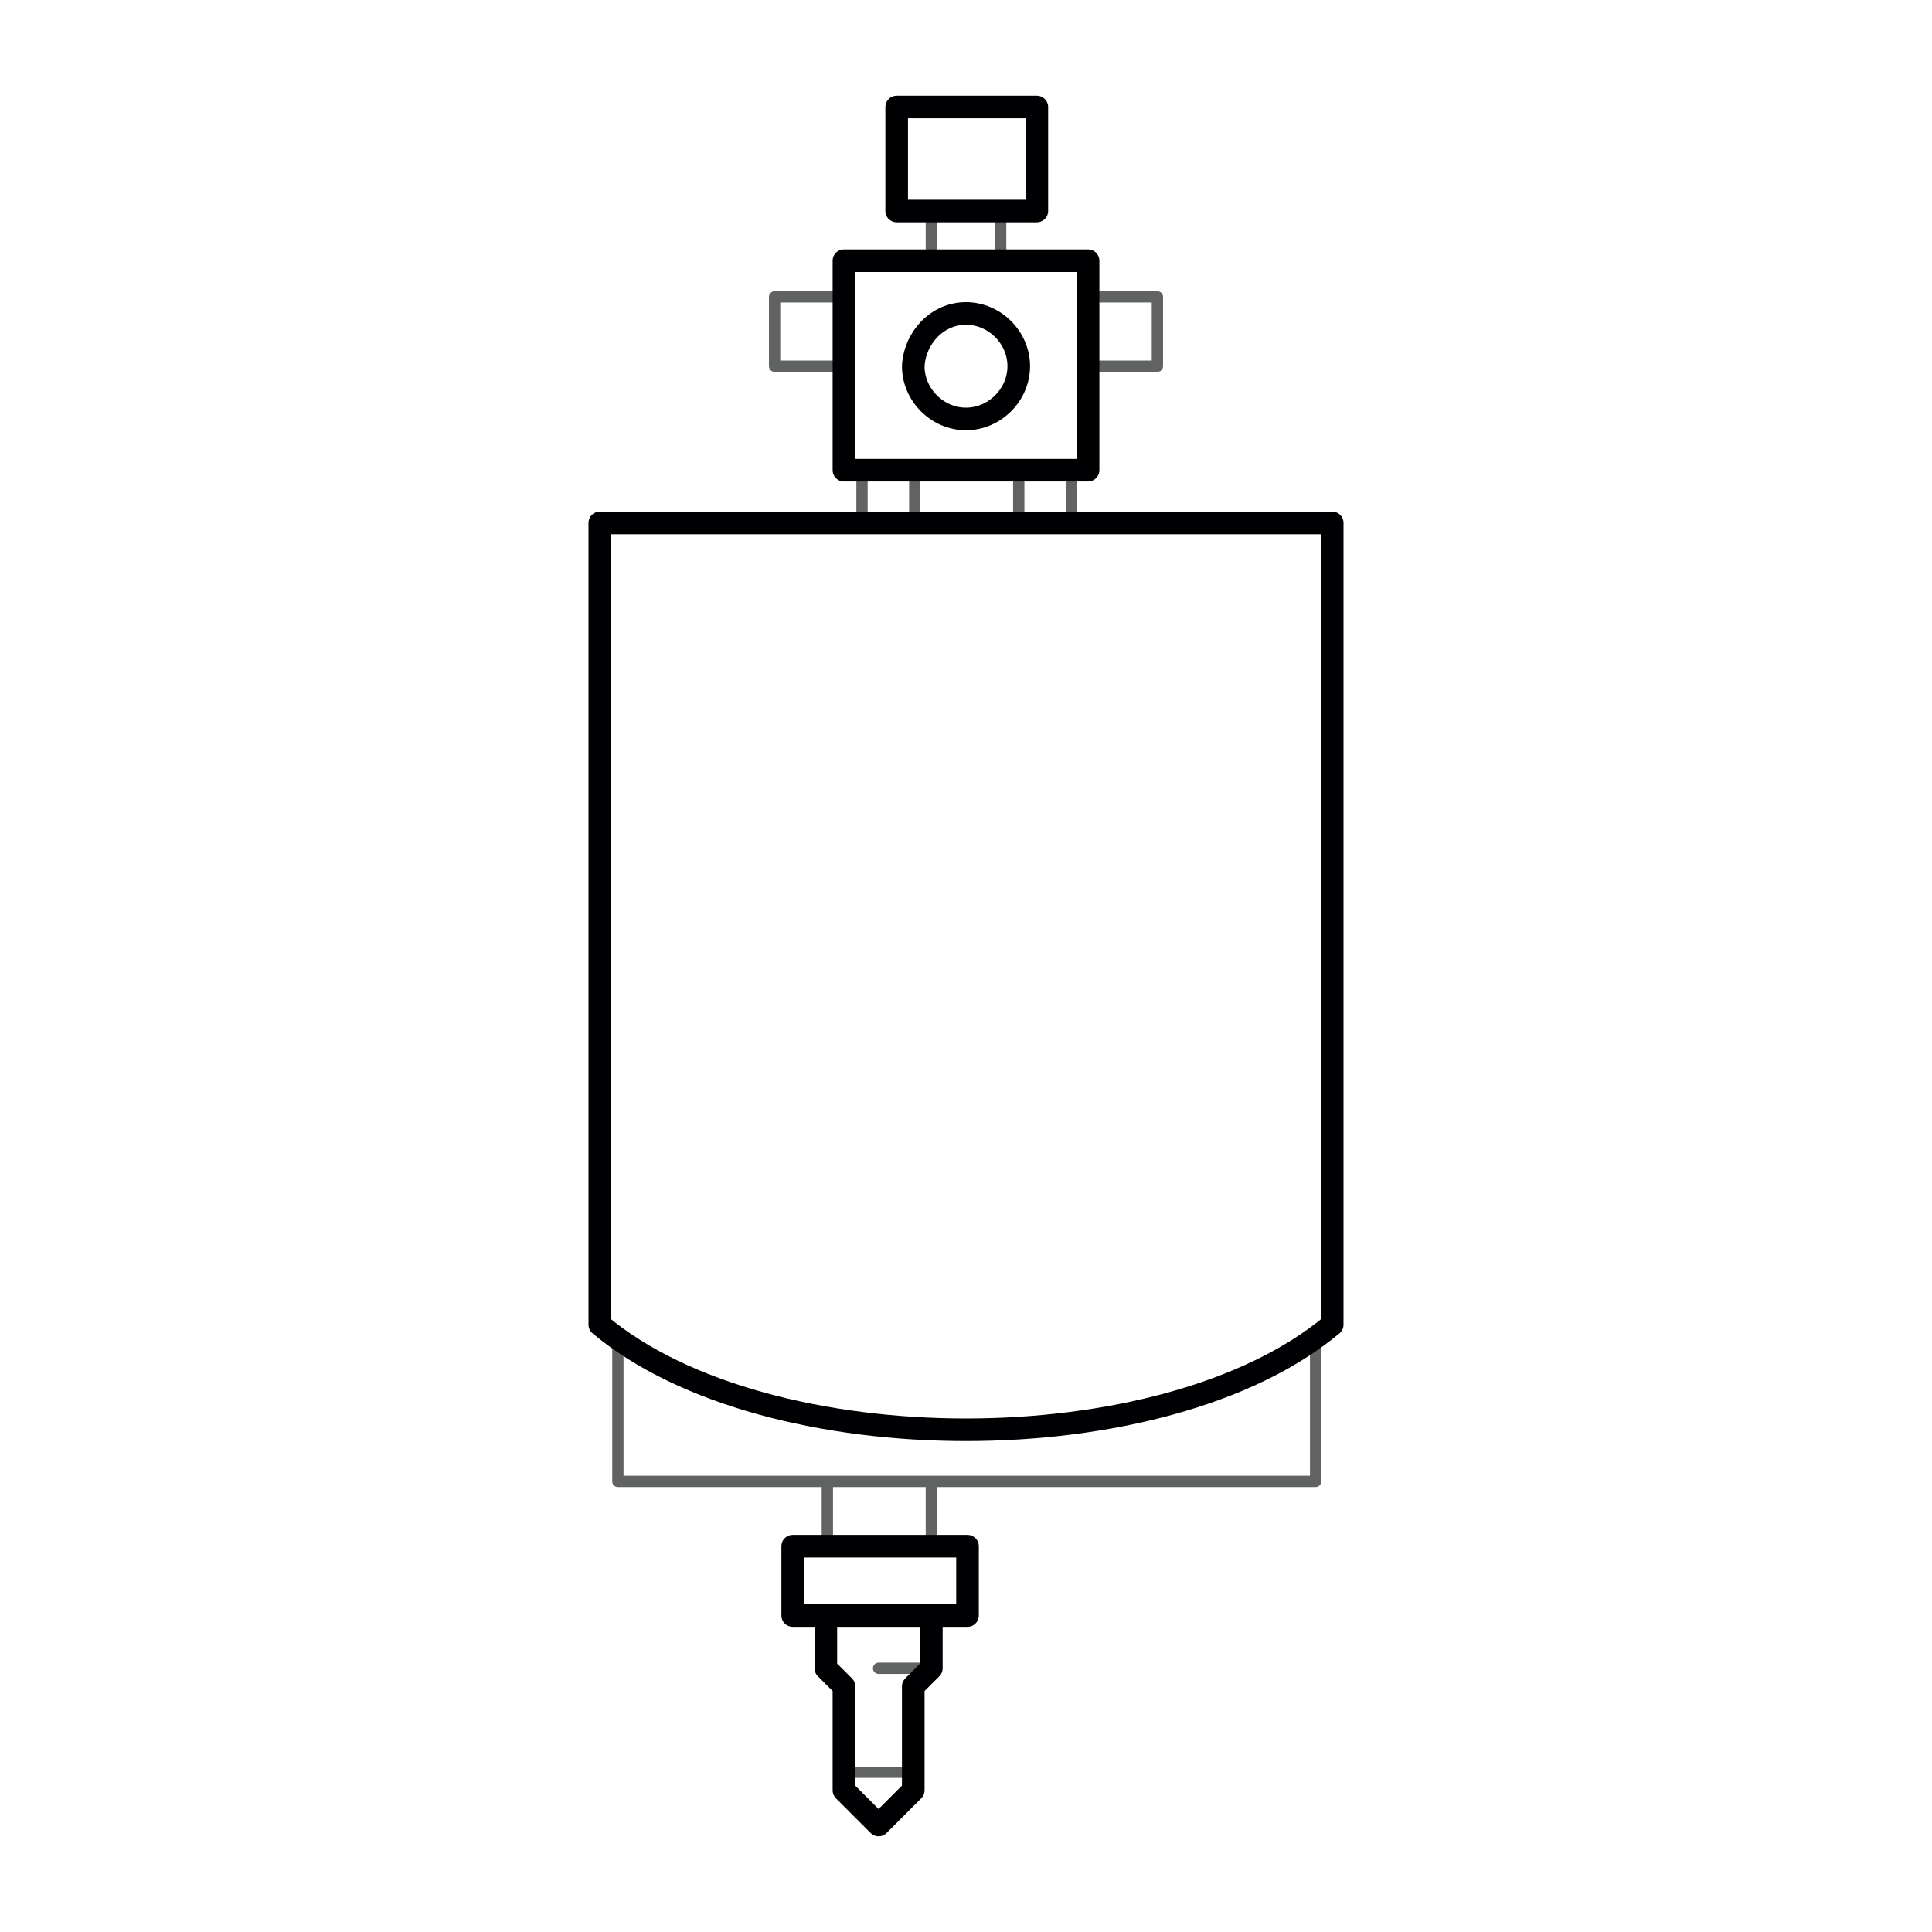 <?xml version="1.0" encoding="utf-8"?>
<!-- Generator: Adobe Illustrator 19.0.0, SVG Export Plug-In . SVG Version: 6.00 Build 0)  -->
<svg version="1.1" id="Слой_1" xmlns="http://www.w3.org/2000/svg" xmlns:xlink="http://www.w3.org/1999/xlink" x="0px" y="0px"
	 viewBox="0 -1.8 128.2 128.2" style="enable-background:new 0 -1.8 128.2 128.2;" xml:space="preserve">
<style type="text/css">
	
		.st0{fill-rule:evenodd;clip-rule:evenodd;fill:none;stroke:#616262;stroke-width:0.75;stroke-linecap:round;stroke-linejoin:round;stroke-miterlimit:22.926;}
	
		.st1{fill-rule:evenodd;clip-rule:evenodd;fill:none;stroke:#000003;stroke-width:1.5;stroke-linecap:round;stroke-linejoin:round;stroke-miterlimit:22.926;}
</style>
<g>
	<path class="st0" d="M71.1,29.4v3.5 M67.6,32.9v-3.5 M60.7,29.4v3.5 M57.2,32.9v-3.5 M61.8,15.5V12 M66.4,12v3.6 M56,22.5h-4.6
		v-4.6H56 M72.2,17.9h4.6v4.6h-4.6 M58.3,108.9h3.2 M56.8,115.8h3.2 M61.8,96.6v4.2 M54.9,100.8v-4.2 M41,87v9.5h46.3V87"/>
	<path class="st1" d="M64.1,19c1.9,0,3.5,1.6,3.5,3.5c0,1.9-1.6,3.5-3.5,3.5c-1.9,0-3.5-1.6-3.5-3.5C60.7,20.6,62.2,19,64.1,19
		L64.1,19z M54.9,105.4h6.9v3.5l-1.2,1.2v6.9l-2.3,2.3L56,117v-6.9l-1.2-1.2V105.4L54.9,105.4z M52.6,100.8h11.6v4.6H52.6V100.8
		L52.6,100.8z M59.5,5.3h9.3v6.9h-9.3V5.3L59.5,5.3z M56,15.5h16.2v13.9H56V15.5L56,15.5z M39.8,32.9h48.6c0,17.7,0,40.5,0,53.2
		c-11.1,9.3-37.5,9.3-48.6,0C39.8,74.6,39.8,50.7,39.8,32.9z"/>
</g>
</svg>
